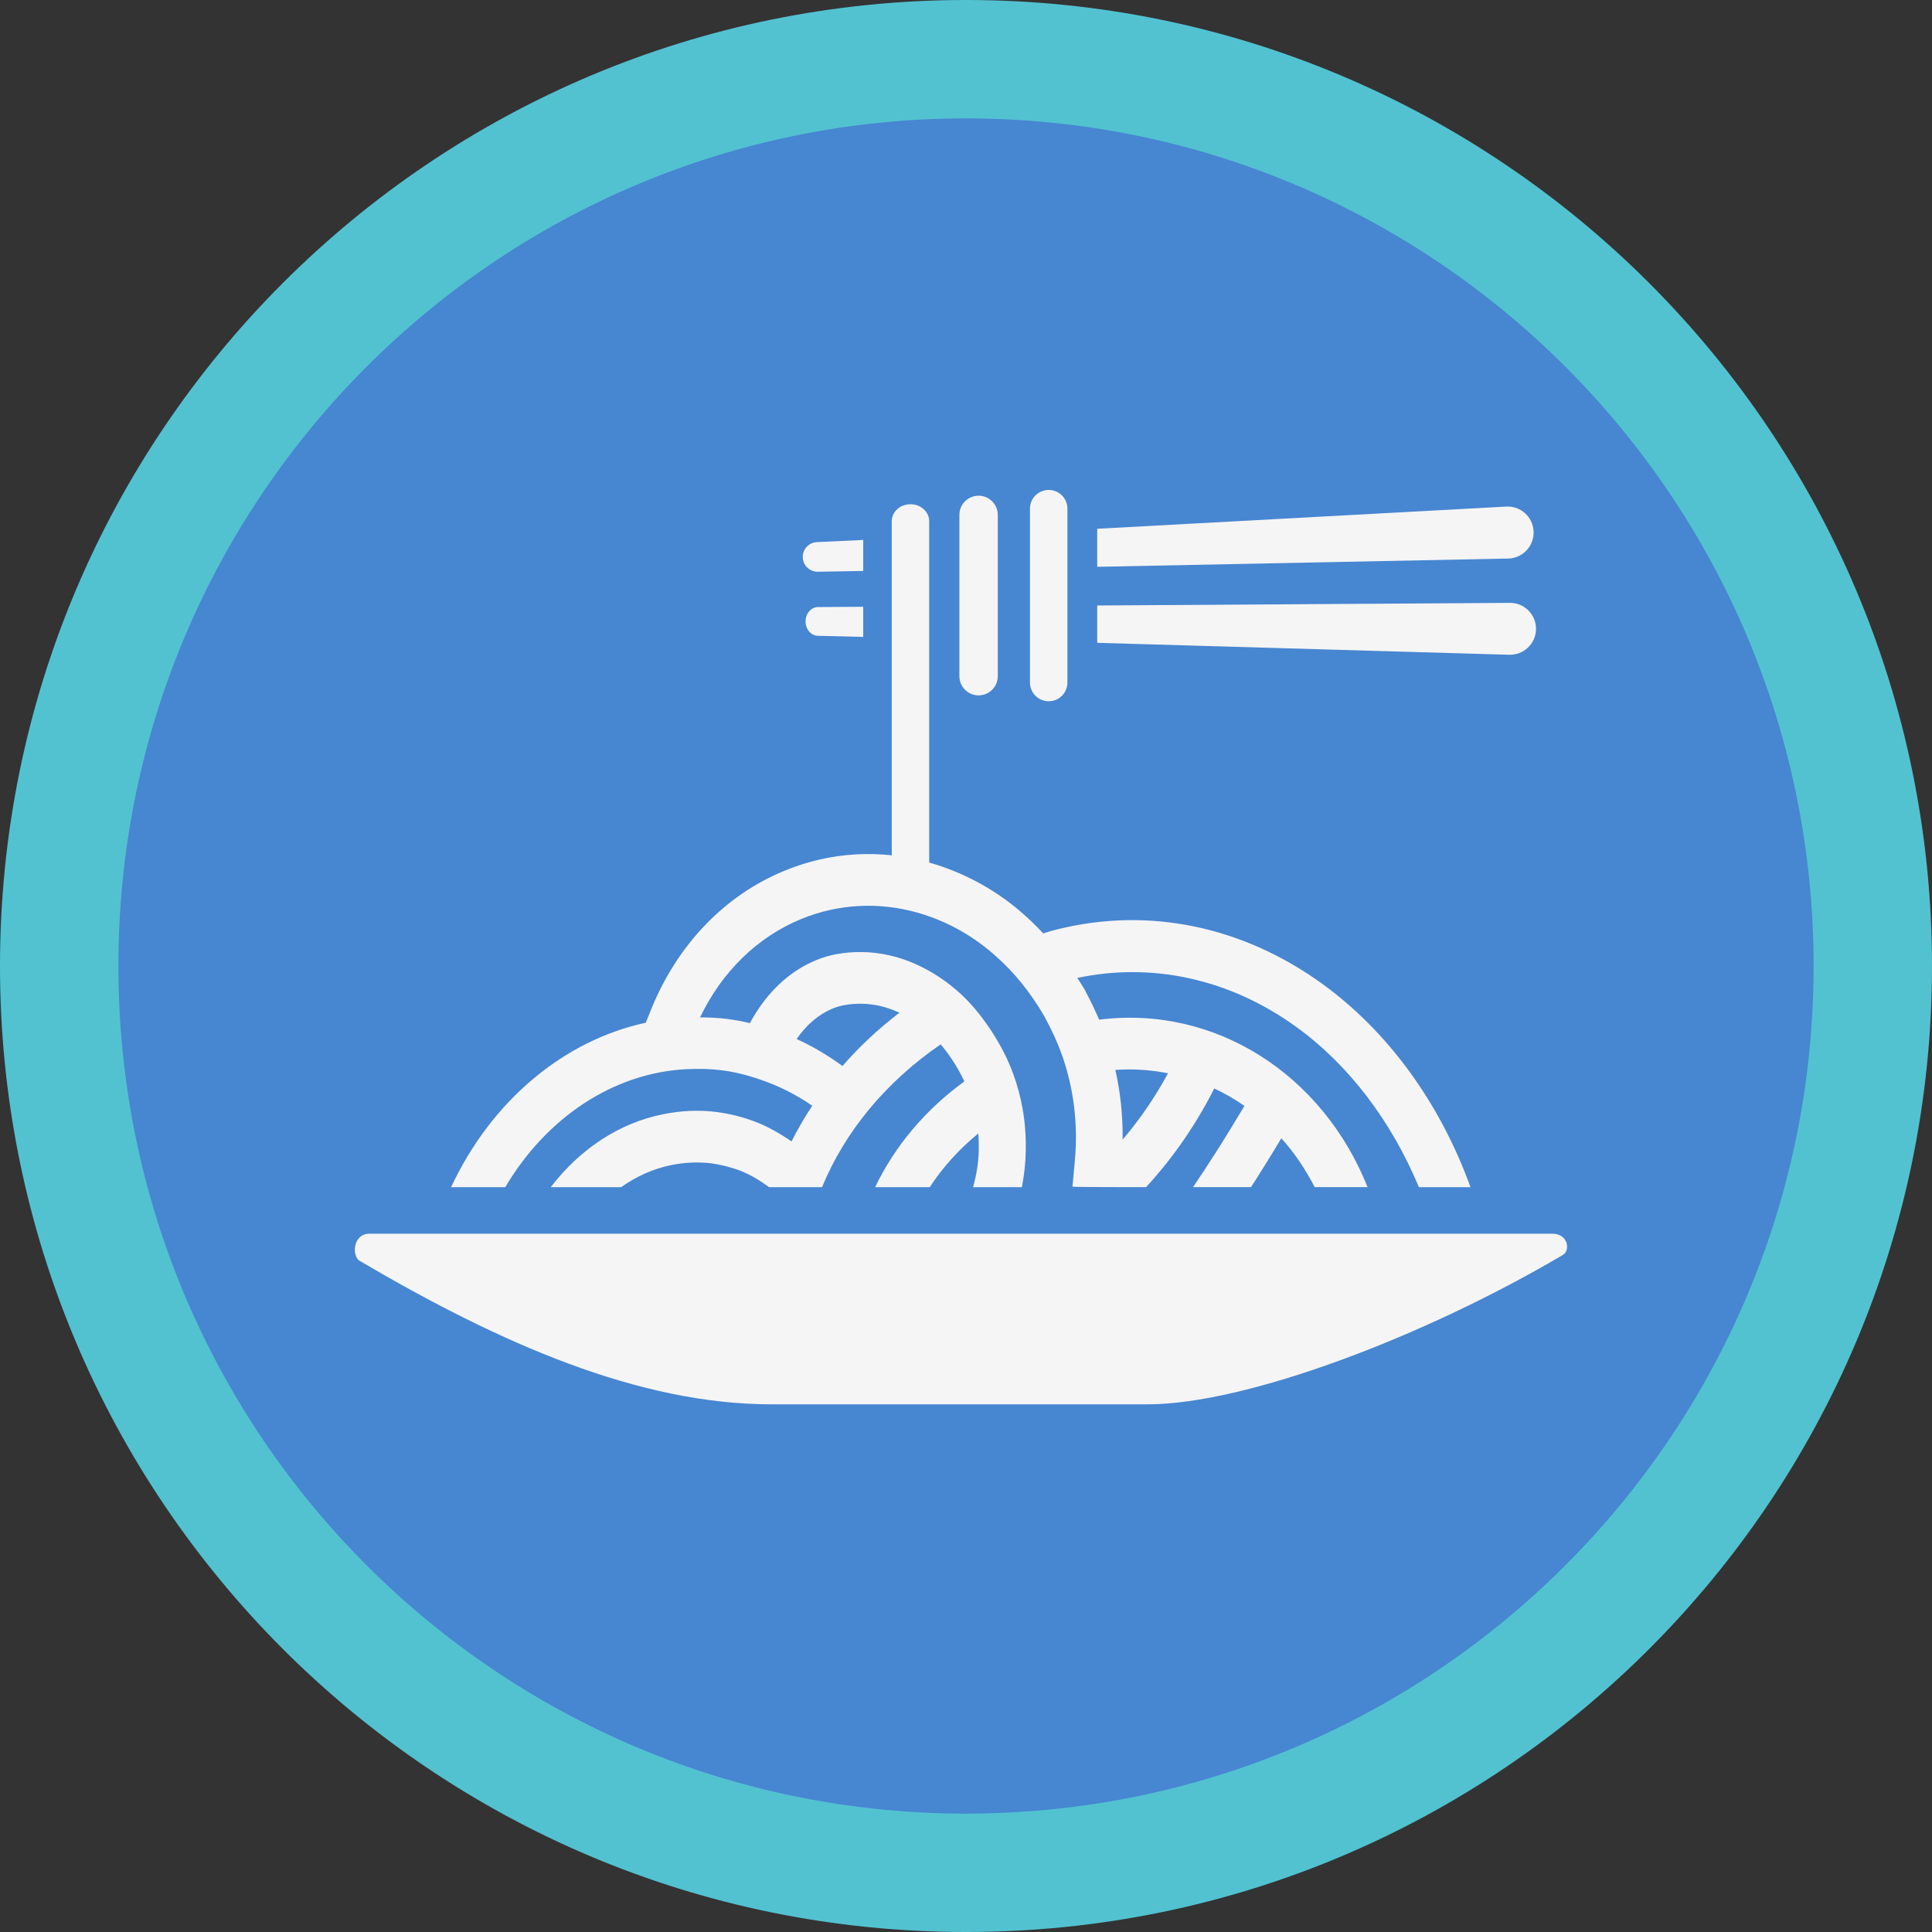 <?xml version="1.0" standalone="no"?>
<!DOCTYPE svg PUBLIC "-//W3C//DTD SVG 1.1//EN" "http://www.w3.org/Graphics/SVG/1.1/DTD/svg11.dtd">
<svg width="152px" height="152px" version="1.1" xmlns="http://www.w3.org/2000/svg" xmlns:xlink="http://www.w3.org/1999/xlink" xml:space="preserve" style="fill-rule:evenodd;clip-rule:evenodd;stroke-linejoin:round;stroke-miterlimit:1.414;">
    <rect width="100%" height="100%" fill="#333333" stroke="none"/>
    <g>
        <g id="noodles">
            <path d="M76,0C117.974,0 152,34.026 152,76C152,117.974 117.974,152 76,152C34.026,152 0,117.974 0,76C0,34.026 34.026,0 76,0Z" style="fill:rgb(82,194,209);"/>
            <path d="M76,9.315C112.829,9.315 142.685,39.171 142.685,76C142.685,112.829 112.829,142.685 76,142.685C39.171,142.685 9.315,112.829 9.315,76C9.315,39.171 39.171,9.315 76,9.315Z" style="fill:rgb(71,134,209);"/>
            <g>
                <path d="M39.755,93.399C42.959,87.963 48.232,84.41 53.986,84.119C55.031,84.07 55.933,84.094 56.767,84.202C57.736,84.322 58.73,84.562 59.798,84.931C61.249,85.42 62.626,86.111 63.905,86.993C63.302,87.904 62.76,88.84 62.274,89.801C61.354,89.17 60.402,88.623 59.386,88.239C58.425,87.879 57.429,87.626 56.412,87.491C55.012,87.308 53.578,87.373 52.143,87.668C48.715,88.355 45.624,90.405 43.331,93.4L48.864,93.4C50.071,92.551 51.402,91.947 52.811,91.662C53.888,91.442 54.958,91.405 55.971,91.526C56.728,91.635 57.478,91.82 58.192,92.086C59.007,92.392 59.766,92.862 60.509,93.4L64.675,93.4C66.47,89.036 69.662,85.152 74.008,82.164C74.297,82.507 74.586,82.888 74.882,83.325C75.286,83.927 75.599,84.504 75.874,85.078C72.746,87.354 70.38,90.212 68.851,93.4L73.149,93.4C74.154,91.857 75.433,90.429 76.966,89.18C77.004,89.601 77.008,90.042 77.004,90.5C76.983,91.521 76.811,92.481 76.558,93.4L80.396,93.4C80.573,92.487 80.683,91.547 80.699,90.587C80.727,89.421 80.641,88.278 80.448,87.199C80.274,86.26 80.046,85.395 79.747,84.582C79.31,83.347 78.692,82.146 77.85,80.888C77.096,79.787 76.36,78.911 75.595,78.206C74.56,77.251 73.388,76.466 72.099,75.877C70.698,75.245 69.244,74.914 67.767,74.901C66.402,74.901 65.279,75.101 64.236,75.531C62.062,76.415 60.266,78.14 58.999,80.495C58.392,80.347 57.793,80.24 57.197,80.164C56.534,80.076 55.82,80.047 55.076,80.042C56.805,76.446 59.588,73.717 63.04,72.301C65.946,71.109 69.116,70.939 72.183,71.802C74.308,72.406 76.314,73.47 78.082,74.992C78.091,74.992 78.249,75.138 78.253,75.143C79.735,76.425 81.03,78.017 82.154,79.936C82.154,79.937 82.263,80.145 82.263,80.149C82.799,81.141 83.214,82.056 83.529,82.938C84.481,85.624 84.83,88.452 84.563,91.325L84.376,93.353L84.5,93.368C84.457,93.398 90.171,93.398 90.171,93.398C91.904,91.513 93.86,88.944 95.532,85.633C96.359,86.023 97.153,86.481 97.907,87.004C96.366,89.604 95.001,91.718 93.862,93.398L98.423,93.398C99.169,92.24 99.949,90.99 100.808,89.552C101.84,90.689 102.703,91.99 103.435,93.398L107.594,93.398C104.077,84.577 95.661,79.064 86.475,80.223C86.174,79.523 85.839,78.807 85.431,78.049C85.347,77.884 85.264,77.722 85.232,77.682C85.082,77.425 84.915,77.189 84.756,76.938C90.678,75.688 96.767,77.022 101.975,80.785C106.151,83.805 109.47,88.224 111.633,93.399L115.692,93.399C113.297,86.796 109.225,81.161 104.01,77.389C97.746,72.863 90.371,71.344 83.233,73.105L83.012,73.162C82.738,73.237 82.462,73.307 82.189,73.398L82.076,73.436C81.586,72.913 81.083,72.411 80.552,71.95C80.547,71.943 80.257,71.693 80.254,71.687C78.191,69.922 75.717,68.603 73.108,67.863C69.291,66.788 65.363,67.008 61.751,68.493C57.017,70.428 53.275,74.328 51.205,79.474L50.807,80.462C44.313,81.862 38.634,86.66 35.492,93.399ZM65.522,79.342C66.145,79.083 66.856,78.968 67.757,78.968C68.74,78.976 69.725,79.204 70.682,79.637C70.709,79.649 70.731,79.667 70.759,79.68C69.104,80.944 67.609,82.345 66.282,83.866C65.14,83.036 63.938,82.317 62.674,81.746C63.446,80.625 64.412,79.796 65.522,79.342ZM91.894,84.44C90.763,86.533 89.505,88.274 88.324,89.657C88.341,87.798 88.157,85.97 87.75,84.175C89.167,84.077 90.552,84.175 91.894,84.44ZM90.292,110.485L60.696,110.485C50.288,110.485 39.423,105.745 28.285,99.19C27.702,98.85 27.706,97.06 29.098,97.06L122.12,97.06C123.387,97.06 123.552,98.382 122.968,98.726C112.01,105.195 97.999,110.485 90.292,110.485Z" style="fill:rgb(245,245,245);fill-rule:nonzero;"/>
                <g>
                    <path d="M82.508,55.171C83.326,55.171 83.979,54.511 83.979,53.693L83.979,40.02C83.979,39.205 83.325,38.547 82.508,38.547C81.688,38.547 81.032,39.205 81.032,40.02L81.032,53.693C81.032,54.511 81.688,55.171 82.508,55.171Z" style="fill:rgb(245,245,245);fill-rule:nonzero;"/>
                    <path d="M71.633,69.254C72.449,69.254 73.104,68.654 73.104,67.912L73.104,41.009C73.104,40.27 72.449,39.67 71.633,39.67C70.813,39.67 70.159,40.27 70.159,41.009L70.159,67.912C70.159,68.654 70.814,69.254 71.633,69.254Z" style="fill:rgb(245,245,245);fill-rule:nonzero;"/>
                    <path d="M120.654,41.791C120.596,40.659 119.633,39.796 118.505,39.855L86.323,41.602L86.323,44.594L118.714,43.942C119.843,43.886 120.715,42.919 120.654,41.791Z" style="fill:rgb(245,245,245);fill-rule:nonzero;"/>
                    <path d="M120.845,49.542C120.883,48.415 120.001,47.467 118.871,47.431L86.324,47.637L86.324,50.575L118.731,51.513C119.858,51.55 120.805,50.67 120.845,49.542Z" style="fill:rgb(245,245,245);fill-rule:nonzero;"/>
                    <path d="M76.99,54.709C77.824,54.709 78.501,54.033 78.501,53.2L78.501,40.509C78.501,39.676 77.824,39.001 76.99,39.001C76.158,39.001 75.48,39.676 75.48,40.509L75.48,53.2C75.479,54.033 76.157,54.709 76.99,54.709Z" style="fill:rgb(245,245,245);fill-rule:nonzero;"/>
                    <path d="M63.377,48.849C63.359,49.476 63.787,50.002 64.334,50.02L67.912,50.108L67.912,47.739L64.402,47.76C63.859,47.736 63.396,48.227 63.377,48.849Z" style="fill:rgb(245,245,245);fill-rule:nonzero;"/>
                    <path d="M64.383,44.981L67.912,44.92L67.912,42.482L64.26,42.652C63.614,42.686 63.122,43.232 63.16,43.879C63.191,44.513 63.737,45.013 64.383,44.981Z" style="fill:rgb(245,245,245);fill-rule:nonzero;"/>
                </g>
            </g>
        </g>
    </g>
</svg>
